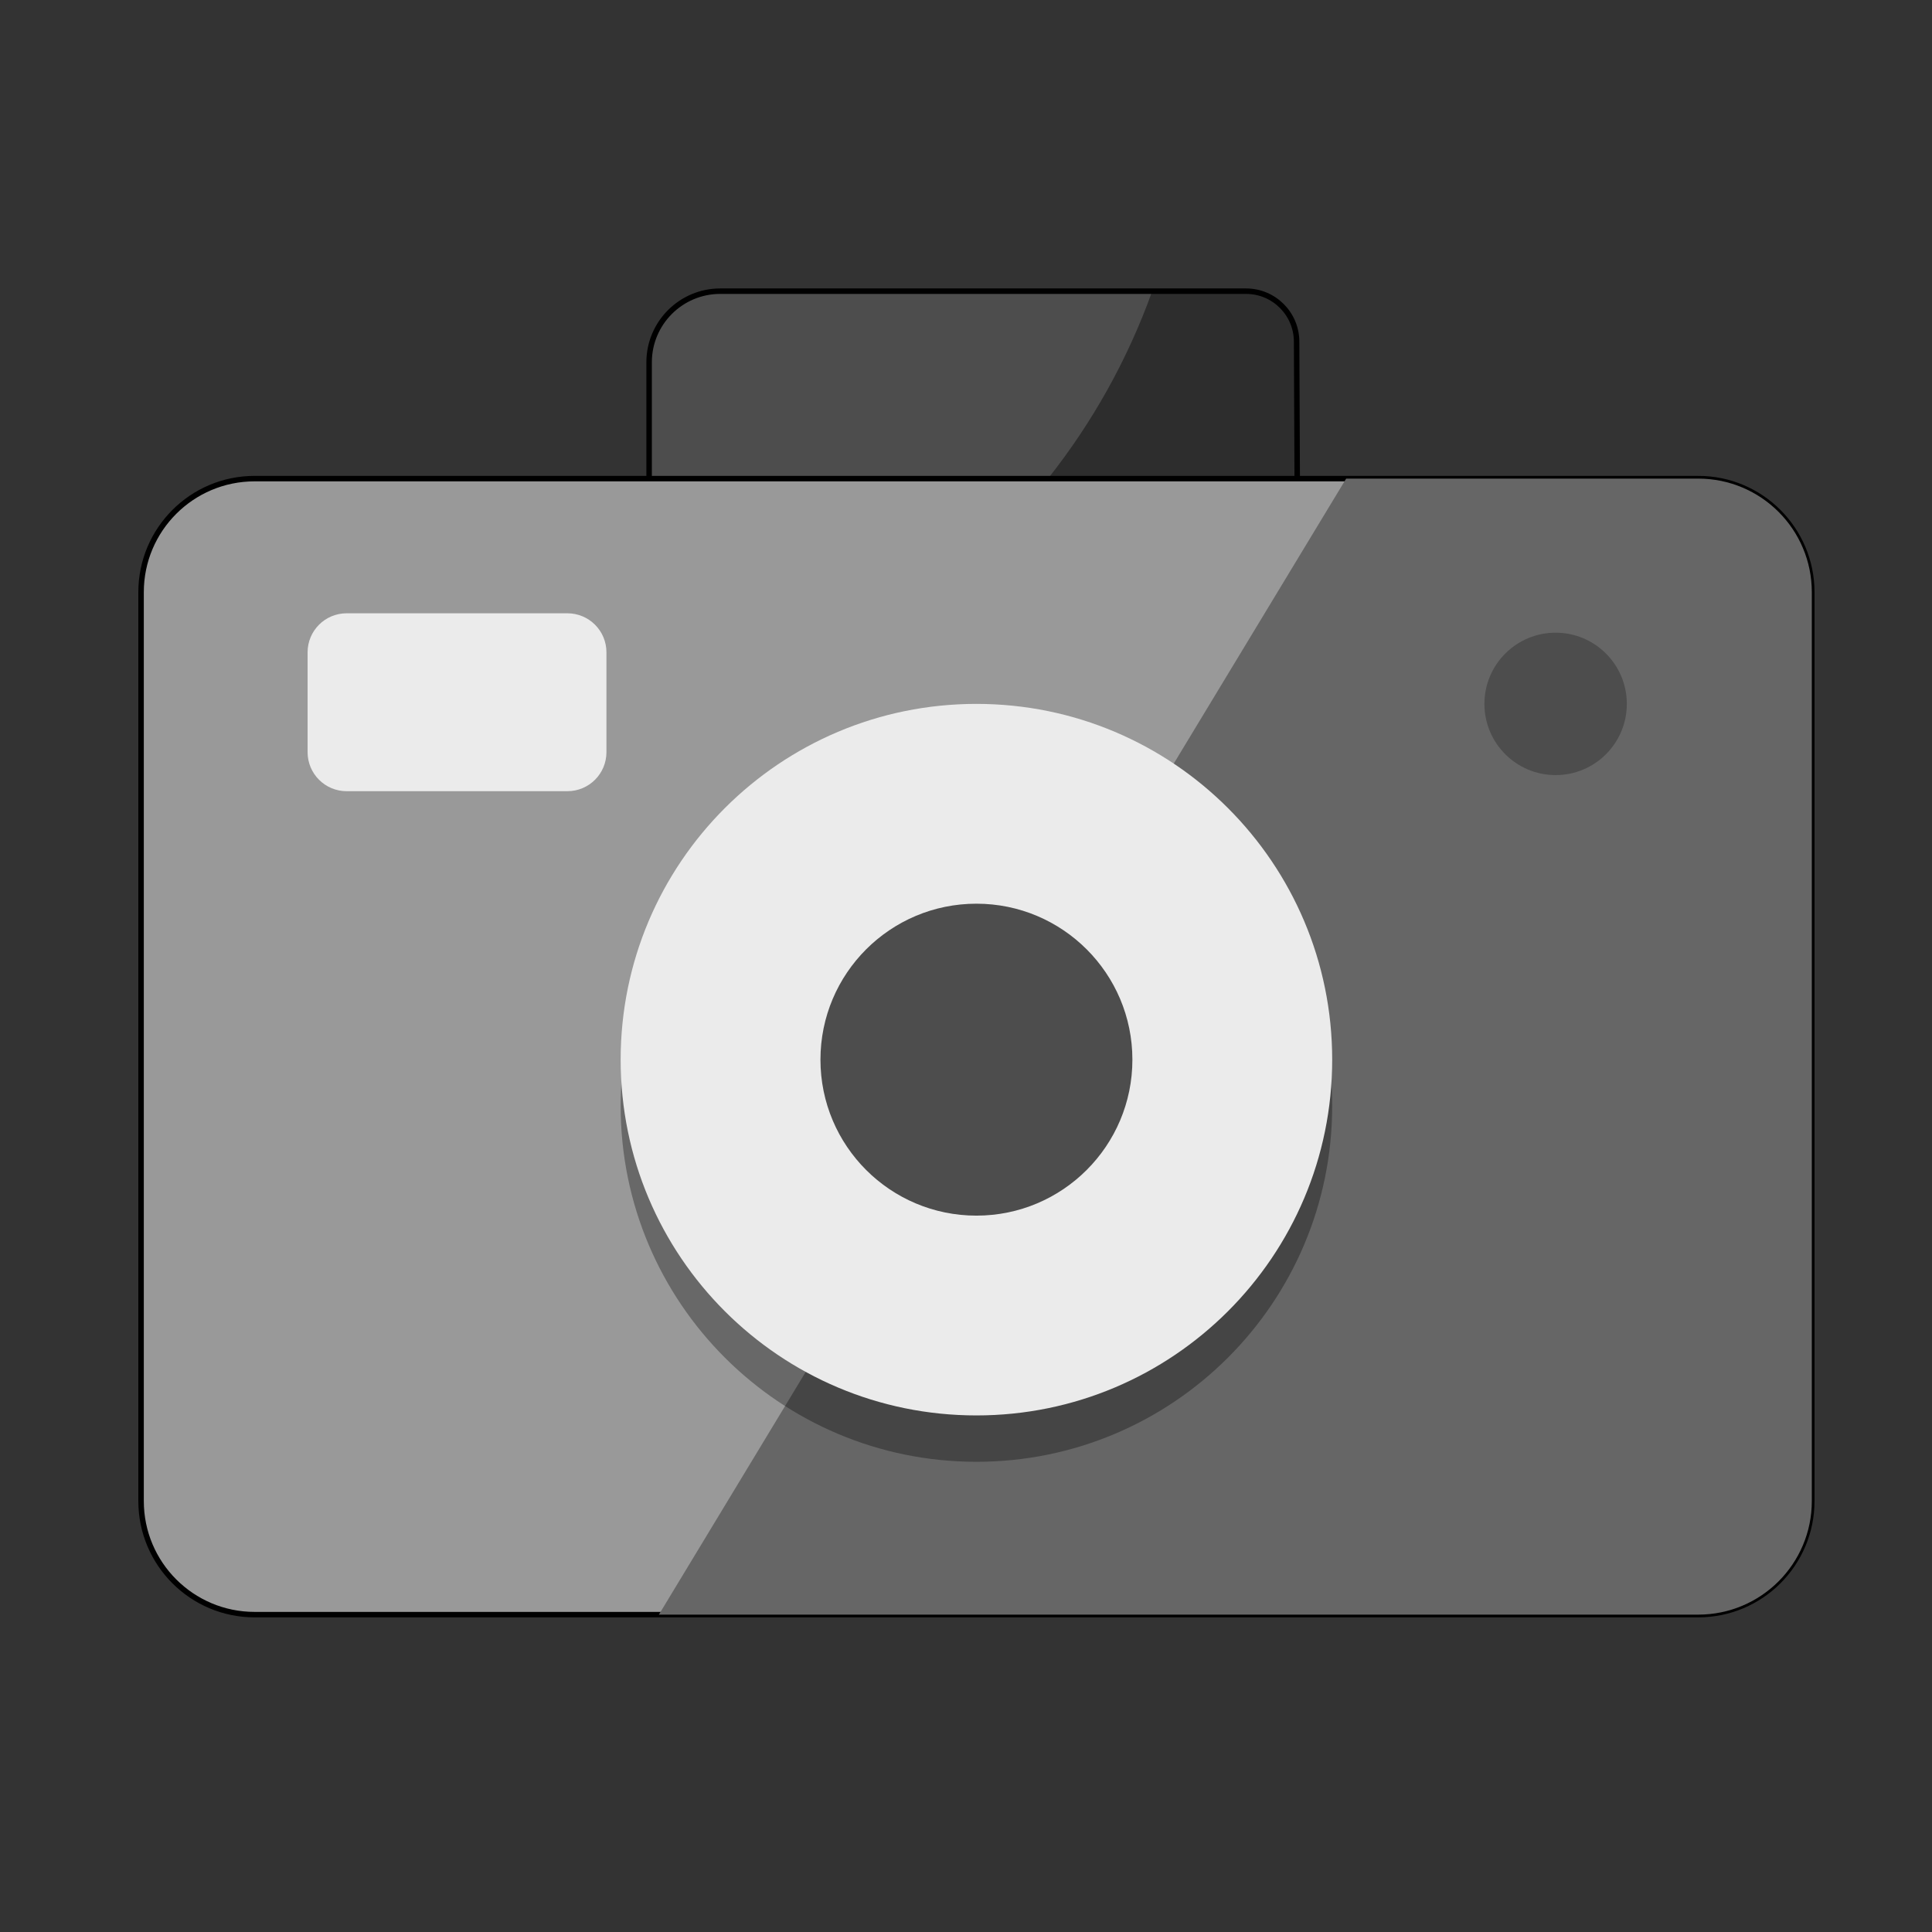 <?xml version="1.0" encoding="UTF-8" standalone="no"?>
<svg
   xmlns:dc="http://purl.org/dc/elements/1.1/"
   xmlns:cc="http://creativecommons.org/ns#"
   xmlns:rdf="http://www.w3.org/1999/02/22-rdf-syntax-ns#"
   xmlns:svg="http://www.w3.org/2000/svg"
   xmlns="http://www.w3.org/2000/svg"
   xmlns:xlink="http://www.w3.org/1999/xlink"
   xmlns:sodipodi="http://sodipodi.sourceforge.net/DTD/sodipodi-0.dtd"
   xmlns:inkscape="http://www.inkscape.org/namespaces/inkscape"
   viewBox="0 0 48 48"
   id="svg2"
   version="1.1"
   inkscape:version="0.92.2 2405546, 2018-03-11"
   width="100%"
   height="100%"
   sodipodi:docname="camera-photo.svg">
  <rect x="0" y="0" width="48" height="48" fill="#333333" stroke="none"/>
  <sodipodi:namedview
     pagecolor="#ffffff"
     bordercolor="#666666"
     borderopacity="1"
     objecttolerance="10"
     gridtolerance="10"
     guidetolerance="10"
     inkscape:pageopacity="0"
     inkscape:pageshadow="2"
     inkscape:window-width="1920"
     inkscape:window-height="1013"
     id="namedview114"
     showgrid="false"
     inkscape:zoom="6.7644705"
     inkscape:cx="-6.7922157"
     inkscape:cy="35.811167"
     inkscape:window-x="0"
     inkscape:window-y="0"
     inkscape:window-maximized="1"
     inkscape:current-layer="svg2" />
  <defs
     id="defs4">
    <linearGradient
       id="linearGradient5060-10">
      <stop
         offset="0"
         id="stop15" />
      <stop
         offset="1"
         stop-opacity="0"
         id="stop17" />
    </linearGradient>
    <linearGradient
       gradientUnits="userSpaceOnUse"
       id="linearGradient3645"
       x2="0"
       y1="35.586"
       y2="42.629">
      <stop
         offset="0"
         stop-opacity="0"
         id="stop20" />
      <stop
         offset=".5"
         id="stop22" />
      <stop
         offset="1"
         stop-opacity="0"
         id="stop24" />
    </linearGradient>
    <linearGradient
       gradientUnits="userSpaceOnUse"
       id="linearGradient3649"
       spreadMethod="reflect"
       x1="41.789"
       x2="63.373"
       gradientTransform="translate(-17.959,-18)">
      <stop
         offset="0"
         stop-color="#eef2f3"
         id="stop27" />
      <stop
         offset="1"
         stop-color="#a2a8a8"
         id="stop29" />
    </linearGradient>
    <linearGradient
       gradientUnits="userSpaceOnUse"
       id="linearGradient3651"
       x2="0"
       y1="30.527"
       y2="40.921">
      <stop
         offset="0"
         stop-color="#fff"
         id="stop32" />
      <stop
         offset="1"
         stop-color="#959698"
         id="stop34" />
    </linearGradient>
    <linearGradient
       gradientUnits="userSpaceOnUse"
       id="linearGradient3655"
       x2="0"
       y1="30.527"
       y2="40.921"
       gradientTransform="matrix(1.051,0,0,1.048,-3.411,-7.921)">
      <stop
         offset="0"
         stop-color="#8aaec7"
         id="stop37" />
      <stop
         offset="1"
         stop-color="#124275"
         id="stop39" />
    </linearGradient>
    <linearGradient
       gradientUnits="userSpaceOnUse"
       id="linearGradient3657"
       x2="0"
       y1="30.215"
       y2="40.006"
       gradientTransform="matrix(0.449,-0.448,0.265,0.265,4.266,32.256)">
      <stop
         offset="0"
         stop-color="#0f0"
         id="stop42" />
      <stop
         offset="1"
         stop-color="#0f0"
         stop-opacity="0"
         id="stop44" />
    </linearGradient>
    <linearGradient
       gradientUnits="userSpaceOnUse"
       id="linearGradient3659"
       x2="0"
       y1="30.495"
       y2="40.888"
       gradientTransform="matrix(1.147,0,0,-1.145,-6.451,70.213)">
      <stop
         offset="0"
         stop-color="#fff"
         id="stop47" />
      <stop
         offset="1"
         stop-color="#545454"
         id="stop49" />
    </linearGradient>
    <linearGradient
       gradientUnits="userSpaceOnUse"
       id="linearGradient3661"
       x2="0"
       y1="-41.969"
       y2="-69.329"
       gradientTransform="matrix(1,0,0,-1,-17.959,-18)">
      <stop
         offset="0"
         stop-color="#dedede"
         id="stop52" />
      <stop
         offset="1"
         stop-color="#dedede"
         stop-opacity="0"
         id="stop54" />
    </linearGradient>
    <linearGradient
       gradientUnits="userSpaceOnUse"
       id="linearGradient3663"
       x2="0"
       y1="29.459"
       y2="22.541"
       gradientTransform="translate(-17.959,-18)">
      <stop
         offset="0"
         stop-color="#fff"
         id="stop57" />
      <stop
         offset="1"
         stop-color="#dedede"
         stop-opacity="0"
         id="stop59" />
    </linearGradient>
    <linearGradient
       gradientUnits="userSpaceOnUse"
       id="linearGradient3665"
       x2="0"
       y1="30.215"
       y2="40.006"
       gradientTransform="matrix(-0.449,0.448,-0.265,-0.265,55.47,26.557)">
      <stop
         offset="0"
         stop-color="#f0f"
         id="stop62" />
      <stop
         offset="1"
         stop-color="#f0f"
         stop-opacity="0"
         id="stop64" />
    </linearGradient>
    <linearGradient
       gradientUnits="userSpaceOnUse"
       id="linearGradient3667"
       x1="26.611"
       x2="33.479"
       gradientTransform="translate(-17.959,-18)">
      <stop
         offset="0"
         stop-color="#fff"
         id="stop67" />
      <stop
         offset="1"
         stop-color="#929292"
         id="stop69" />
    </linearGradient>
    <radialGradient
       cx="43.133"
       cy="28.731"
       gradientUnits="userSpaceOnUse"
       id="radialGradient3669"
       r="5.922"
       gradientTransform="matrix(2.302,0,0,2.297,-87.216,-49.818)">
      <stop
         offset="0"
         stop-color="#fff"
         id="stop72" />
      <stop
         offset="1"
         stop-color="#fff"
         stop-opacity="0"
         id="stop74" />
    </radialGradient>
    <radialGradient
       cx="605.714"
       cy="486.648"
       gradientTransform="matrix(0.062,0,0,0.029,-0.363,24.953)"
       gradientUnits="userSpaceOnUse"
       id="radialGradient3643"
       r="117.143"
       xlink:href="#linearGradient5060-10" />
    <radialGradient
       cx="605.714"
       cy="486.648"
       gradientTransform="matrix(-0.062,0,0,0.029,44.532,24.953)"
       gradientUnits="userSpaceOnUse"
       id="radialGradient3647"
       r="117.143"
       xlink:href="#linearGradient5060-10" />
  </defs>
  <path
     inkscape:connector-curvature="0"
     style="fill:#4d4d4d;stroke:#000000;stroke-width:0.136;stroke-opacity:1"
     d="m 32.214,8.491 0.015,3.4 -8.051,0.746 -8.051,-0.746 V 9.002 c 0,-0.976 0.791,-1.768 1.768,-1.768 h 13.063 c 0.694,1.363e-4 1.256,0.563 1.256,1.256 z"
     id="path18" />
  <path
     inkscape:connector-curvature="0"
     style="fill:#999999;fill-opacity:1;stroke:#000000;stroke-width:0.136;stroke-opacity:1"
     d="M 42.191,11.891 H 41.477 32.391 16.127 10.025 6.327 c -1.559,0 -2.822,1.263 -2.822,2.822 v 22.58 c 0,1.559 1.263,2.822 2.822,2.822 H 42.191 c 1.559,0 2.822,-1.263 2.822,-2.822 v -4.629 -9.519 -7.071 -1.361 c 0,-1.559 -1.263,-2.822 -2.822,-2.822 z"
     id="path20" />
  <path
     inkscape:connector-curvature="0"
     style="fill:#666666;stroke-width:0.136"
     d="m 42.191,11.891 h -8.746 l -4.284,7.081 -9.141,15.109 -3.65,6.034 h 25.822 c 1.559,0 2.822,-1.263 2.822,-2.822 V 14.713 c 0,-1.559 -1.263,-2.822 -2.822,-2.822 z"
     id="path22" />
  <circle
     style="fill:#4d4d4d;stroke-width:0.136"
     cx="38.649"
     cy="17.488"
     r="1.769"
     id="circle24" />
  <path
     id="path1016"
     d="m 24.259,18.64 c -4.883,0 -8.839,3.958 -8.839,8.839 0,4.883 3.956,8.839 8.839,8.839 4.881,0 8.839,-3.956 8.839,-8.839 0,-4.881 -3.958,-8.839 -8.839,-8.839 z"
     style="opacity:0.323;fill:#000000;stroke-width:0.136"
     inkscape:connector-curvature="0" />
  <path
     inkscape:connector-curvature="0"
     style="fill:#ebebeb;stroke-width:0.136"
     d="m 24.259,17.488 c -4.883,0 -8.839,3.958 -8.839,8.839 0,4.883 3.956,8.839 8.839,8.839 4.881,0 8.839,-3.956 8.839,-8.839 0,-4.881 -3.958,-8.839 -8.839,-8.839 z"
     id="path28" />
  <path
     inkscape:connector-curvature="0"
     style="fill:#4d4d4d;stroke-width:0.136"
     d="m 24.259,22.452 c 2.139,0 3.875,1.734 3.875,3.875 0,2.141 -1.736,3.875 -3.875,3.875 -2.141,0 -3.875,-1.734 -3.875,-3.875 1.35e-4,-2.141 1.734,-3.875 3.875,-3.875 z"
     id="path30" />
  <path
     inkscape:connector-curvature="0"
     style="fill:#ebebeb;stroke-width:0.136"
     d="M 14.097,19.657 H 8.612 c -0.536,0 -0.97,-0.434 -0.97,-0.97 v -2.48 c 0,-0.536 0.434,-0.97 0.97,-0.97 h 5.485 c 0.536,0 0.97,0.434 0.97,0.97 v 2.48 c 0,0.536 -0.434,0.97 -0.97,0.97 z"
     id="path34" />
  <path
     inkscape:connector-curvature="0"
     style="opacity:0.42;fill:#000000;stroke-width:0.136"
     d="m 26.037,11.891 h 6.192 l -0.015,-3.4 c 0,-0.694 -0.562,-1.256 -1.256,-1.256 H 28.626 C 28.017,8.933 27.137,10.503 26.037,11.891 Z"
     id="path36" />
</svg>
